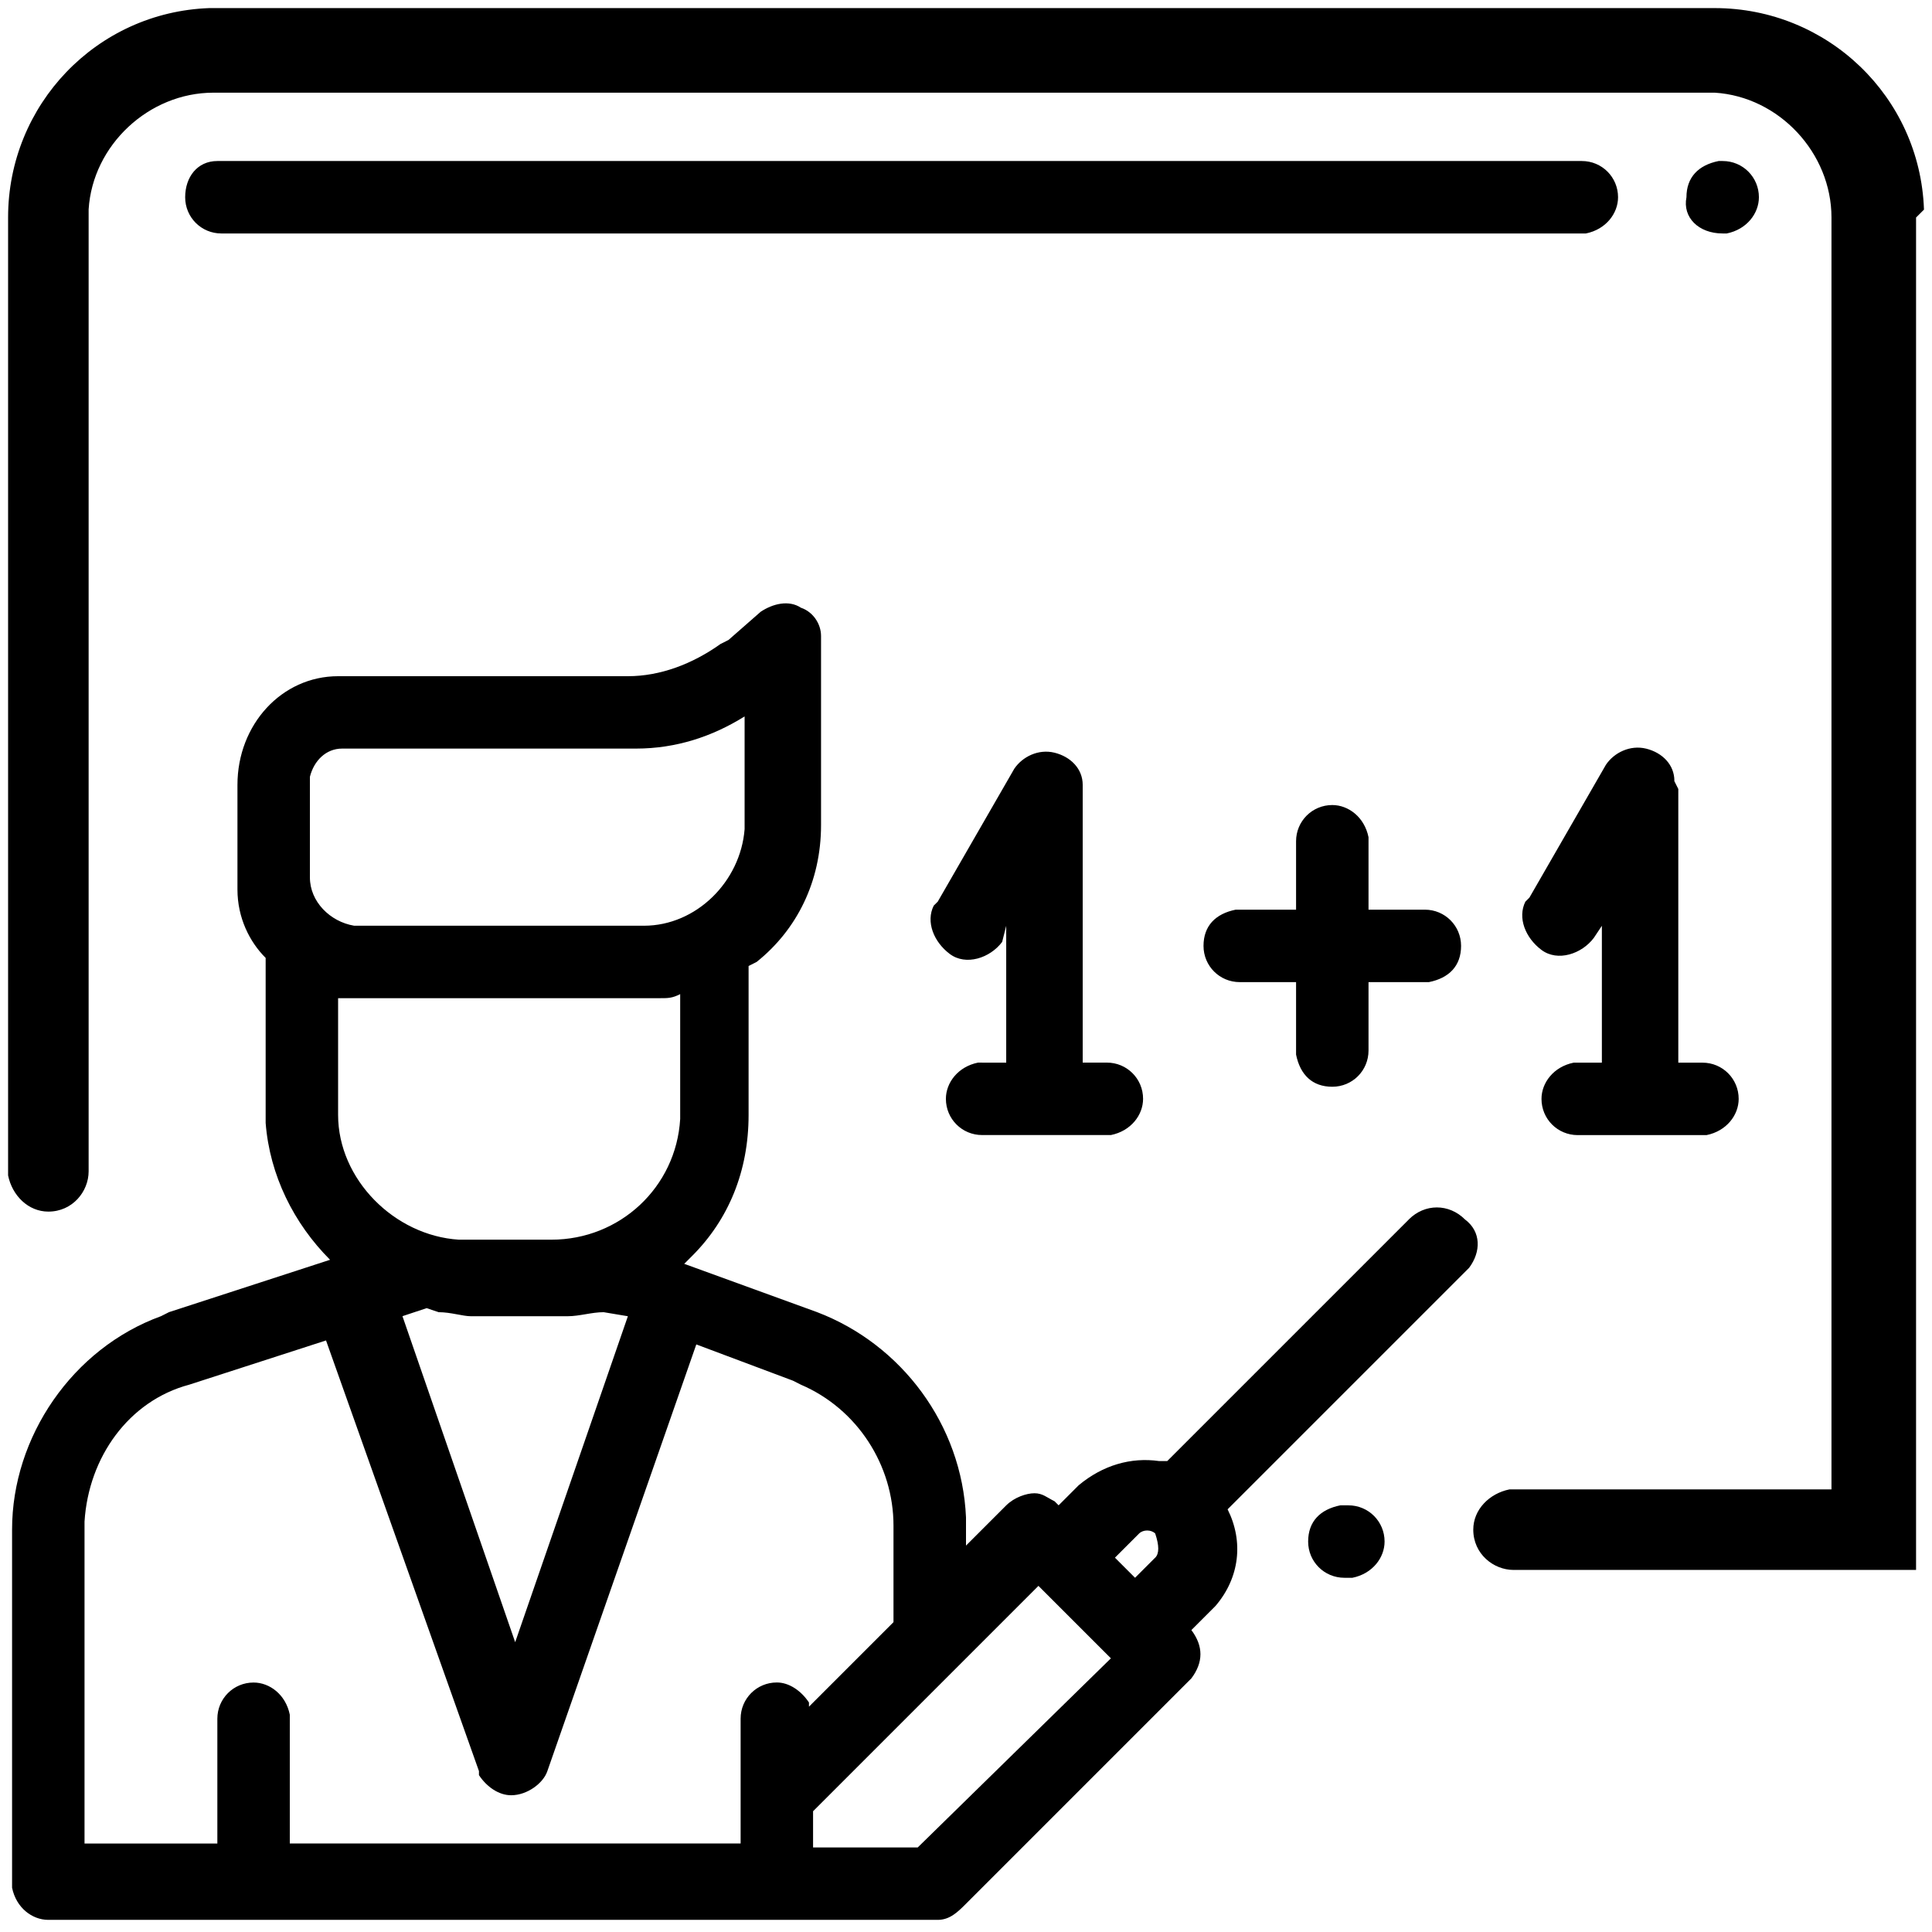 <!-- Generated by IcoMoon.io -->
<svg version="1.1" xmlns="http://www.w3.org/2000/svg" width="32" height="32" viewBox="0 0 32 32">
<title>Course-Instructors</title>
<path d="M23.333 20.2l-4 4h-0.133c-0.467-0.067-0.933 0.067-1.333 0.4l-0.333 0.333-0.067-0.067c-0.133-0.067-0.2-0.133-0.333-0.133s-0.333 0.067-0.467 0.2l-0.667 0.667v-0.467c-0.067-1.533-1.067-2.867-2.467-3.4l-2.2-0.8 0.133-0.133c0.6-0.6 0.933-1.4 0.933-2.333v-2.467l0.133-0.067c0.667-0.533 1.067-1.333 1.067-2.267v-3.133c0-0.2-0.133-0.4-0.333-0.467-0.2-0.133-0.467-0.067-0.667 0.067l-0.533 0.467-0.133 0.067c-0.467 0.333-1 0.533-1.533 0.533h-4.8c-0.933 0-1.667 0.8-1.667 1.8v1.733c0 0.467 0.2 0.867 0.467 1.133v2.733c0.067 0.867 0.467 1.667 1.067 2.267l-2.667 0.867-0.133 0.067c-1.467 0.533-2.467 2-2.467 3.533v5.933c0.067 0.333 0.333 0.533 0.6 0.533h14.733c0.2 0 0.333-0.133 0.467-0.267l3.733-3.733c0.2-0.267 0.2-0.533 0-0.8v0l0.4-0.4c0.4-0.467 0.467-1.067 0.2-1.6l4-4c0.2-0.267 0.2-0.6-0.067-0.8-0.267-0.267-0.667-0.267-0.933 0zM5.133 14.533v-1.667c0.067-0.267 0.267-0.467 0.533-0.467h4.867c0.667 0 1.267-0.2 1.8-0.533v1.867c-0.067 0.867-0.8 1.6-1.667 1.6h-4.8c-0.4-0.067-0.733-0.4-0.733-0.8zM9.133 20.533h-1.533c-1.067-0.067-2-1-2-2.067v-1.933h5.333c0.133 0 0.2 0 0.333-0.067v2.067c-0.067 1.133-1 2-2.133 2zM10.4 21.8l-1.867 5.4-1.867-5.4 0.4-0.133 0.2 0.067c0.2 0 0.4 0.067 0.533 0.067h1.6c0.2 0 0.4-0.067 0.6-0.067l0.4 0.067zM13.4 28.2c-0.133-0.2-0.333-0.333-0.533-0.333-0.333 0-0.6 0.267-0.6 0.6v2.067h-7.467v-2.133c-0.067-0.333-0.333-0.533-0.6-0.533-0.333 0-0.6 0.267-0.6 0.6v2.067h-2.2v-5.333c0.067-1.067 0.733-2 1.733-2.267l2.267-0.733 2.533 7.133v0.067c0.133 0.2 0.333 0.333 0.533 0.333 0.267 0 0.533-0.2 0.6-0.4l2.467-7.067 1.6 0.6 0.133 0.067c0.933 0.4 1.533 1.333 1.533 2.333v1.6l-1.4 1.4v-0.067zM15.2 30.6h-1.733v-0.6l3.733-3.733 1.2 1.2-3.2 3.133zM19.133 25.8l-0.333 0.333-0.333-0.333 0.4-0.4c0.067-0.067 0.2-0.067 0.267 0 0.067 0.2 0.067 0.333 0 0.4zM21.467 17.467c0.067 0.333 0.267 0.533 0.6 0.533s0.6-0.267 0.6-0.6v-1.133h1c0.333-0.067 0.533-0.267 0.533-0.6s-0.267-0.6-0.6-0.6h-0.933v-1.2c-0.067-0.333-0.333-0.533-0.6-0.533-0.333 0-0.6 0.267-0.6 0.6v1.133h-1c-0.333 0.067-0.533 0.267-0.533 0.6s0.267 0.6 0.6 0.6h0.933v1.2zM16.267 17.6h-0.067c-0.333 0.067-0.533 0.333-0.533 0.6 0 0.333 0.267 0.6 0.6 0.6h2.133c0.333-0.067 0.533-0.333 0.533-0.6 0-0.333-0.267-0.6-0.6-0.6h-0.4v-4.6c0-0.267-0.2-0.467-0.467-0.533s-0.533 0.067-0.667 0.267l-1.267 2.2-0.067 0.067c-0.133 0.267 0 0.6 0.267 0.8s0.667 0.067 0.867-0.2l0.067-0.267v2.267h-0.4zM22.333 24.933v0h-0.133c-0.333 0.067-0.533 0.267-0.533 0.6s0.267 0.6 0.6 0.6h0.133c0.333-0.067 0.533-0.333 0.533-0.6 0-0.333-0.267-0.6-0.6-0.6zM31.867 3.467c-0.067-1.867-1.6-3.333-3.467-3.333h-24.933c-1.867 0.067-3.333 1.6-3.333 3.467v15.867c0.067 0.333 0.333 0.6 0.667 0.6 0.4 0 0.667-0.333 0.667-0.667v-15.933c0.067-1.067 1-1.933 2.067-1.933h24.867c1.067 0.067 1.933 1 1.933 2.067v21.067h-5.333c-0.333 0.067-0.6 0.333-0.6 0.667 0 0.4 0.333 0.667 0.667 0.667h6.667v-22.4l0.133-0.133zM27.733 12.933c0-0.267-0.2-0.467-0.467-0.533s-0.533 0.067-0.667 0.267l-1.267 2.2-0.067 0.067c-0.133 0.267 0 0.6 0.267 0.8s0.667 0.067 0.867-0.2l0.133-0.2v2.267h-0.467c-0.333 0.067-0.533 0.333-0.533 0.6 0 0.333 0.267 0.6 0.6 0.6h2.133c0.333-0.067 0.533-0.333 0.533-0.6 0-0.333-0.267-0.6-0.6-0.6h-0.4v-4.533l-0.067-0.133zM28.533 3.867h0.067c0.333-0.067 0.533-0.333 0.533-0.6 0-0.333-0.267-0.6-0.6-0.6v0h-0.067c-0.333 0.067-0.533 0.267-0.533 0.6-0.067 0.333 0.2 0.6 0.6 0.6v0zM26.2 2.667h-22.6c-0.333 0-0.533 0.267-0.533 0.6s0.267 0.6 0.6 0.6h22.6c0.333-0.067 0.533-0.333 0.533-0.6 0-0.333-0.267-0.6-0.6-0.6z"></path>
</svg>
